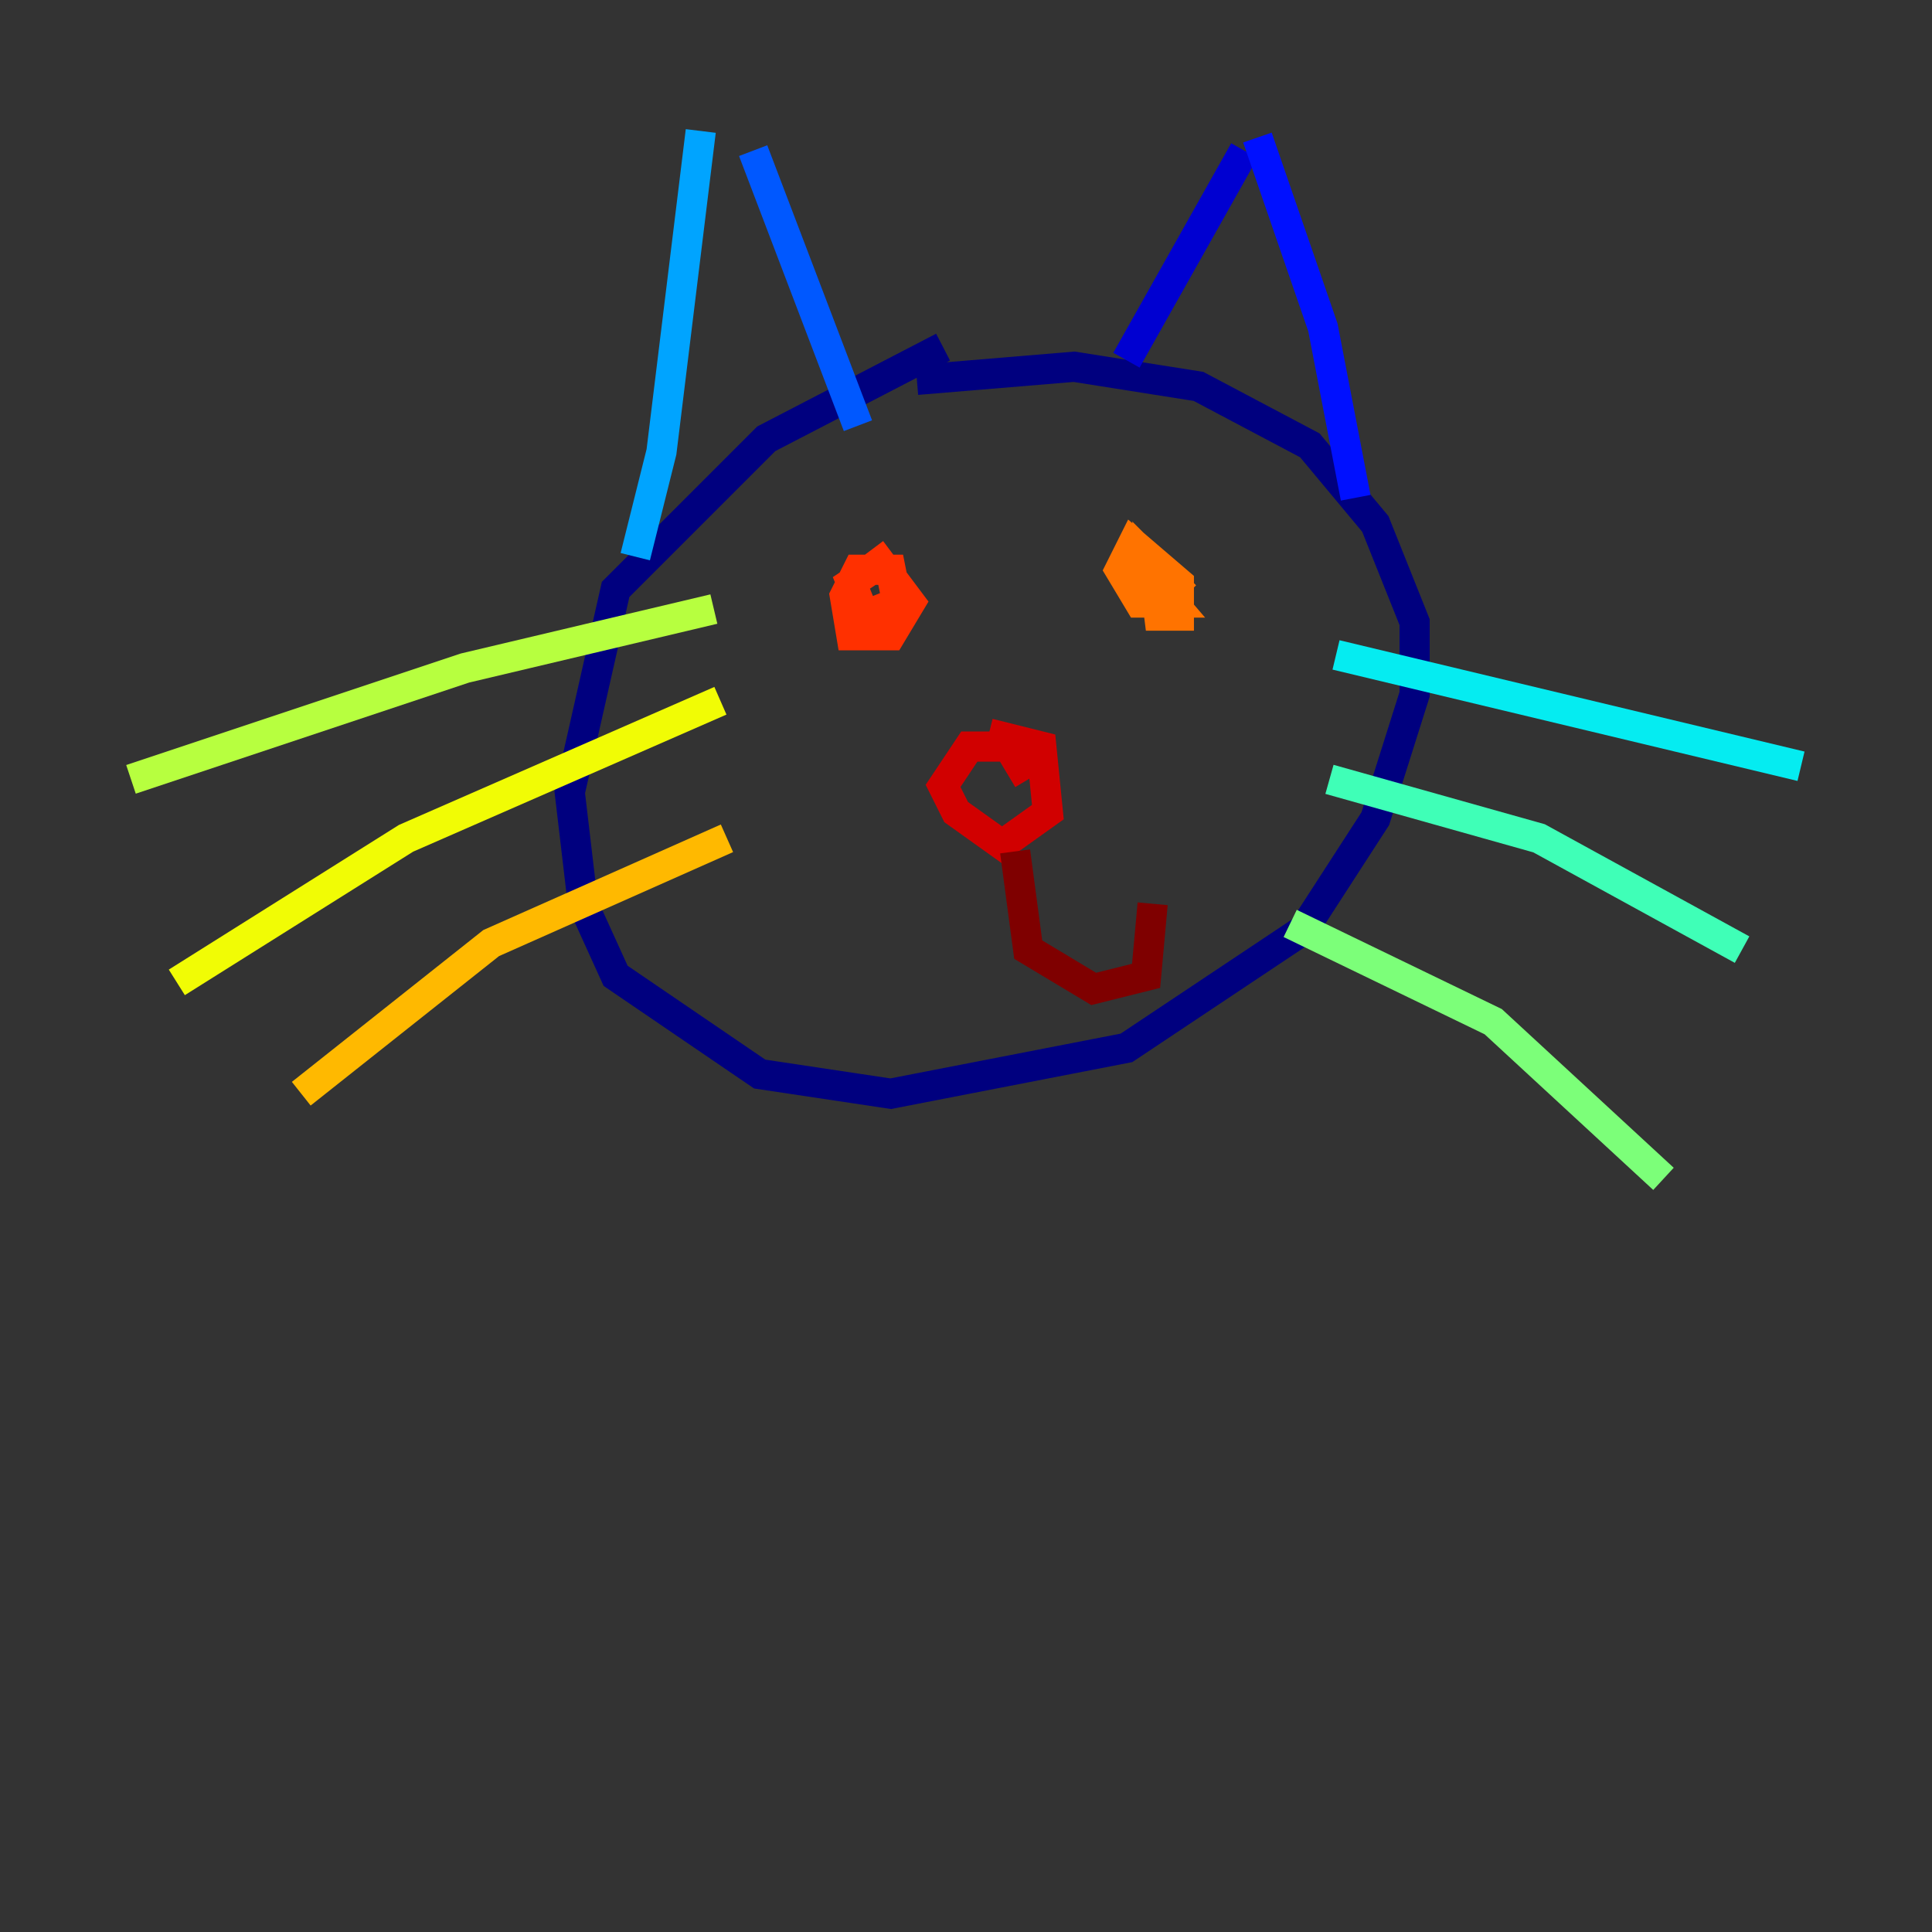 <?xml version="1.0" encoding="utf-8" ?>
<svg baseProfile="tiny" height="128" version="1.2" viewBox="0,0,128,128" width="128" xmlns="http://www.w3.org/2000/svg" xmlns:ev="http://www.w3.org/2001/xml-events" xmlns:xlink="http://www.w3.org/1999/xlink"><rect x="0" y="0" width="128" height="128" fill="#333333" stroke="none"/><defs /><polyline fill="none" points="60.746,25.166 71.159,24.298 79.403,25.6 86.78,29.505 91.119,34.712 93.722,41.22 93.722,45.993 91.119,54.237 86.346,61.614 74.63,69.424 59.01,72.461 50.332,71.159 40.786,64.651 38.617,59.878 37.749,52.502 40.786,39.051 50.766,29.071 62.481,22.997" stroke="#00007f" stroke-width="2" /><polyline fill="none" points="82.441,9.98 74.63,23.864" stroke="#0000d1" stroke-width="2" /><polyline fill="none" points="83.308,9.112 87.647,21.695 89.817,32.976" stroke="#0010ff" stroke-width="2" /><polyline fill="none" points="49.898,9.98 56.841,28.203" stroke="#0058ff" stroke-width="2" /><polyline fill="none" points="46.427,8.678 43.824,29.939 42.088,36.881" stroke="#00a4ff" stroke-width="2" /><polyline fill="none" points="88.515,43.39 119.322,50.766" stroke="#05ecf1" stroke-width="2" /><polyline fill="none" points="88.081,51.634 101.966,55.539 115.417,62.915" stroke="#3fffb7" stroke-width="2" /><polyline fill="none" points="85.478,61.18 98.929,67.688 110.21,78.102" stroke="#7cff79" stroke-width="2" /><polyline fill="none" points="47.295,40.352 30.807,44.258 8.678,51.634" stroke="#b7ff3f" stroke-width="2" /><polyline fill="none" points="47.729,46.427 26.902,55.539 11.715,65.085" stroke="#f1fc05" stroke-width="2" /><polyline fill="none" points="48.163,55.539 32.542,62.481 19.959,72.461" stroke="#ffb900" stroke-width="2" /><polyline fill="none" points="75.064,36.881 77.668,39.919 75.498,39.919 74.197,37.749 75.064,36.014 78.102,38.617 78.102,40.786 76.8,40.786 76.366,37.315 78.536,39.485" stroke="#ff7300" stroke-width="2" /><polyline fill="none" points="57.709,36.447 60.312,39.919 59.01,42.088 56.407,42.088 55.973,39.485 56.841,37.749 59.01,37.749 59.444,39.919 57.275,40.786 56.407,38.617 57.709,37.749" stroke="#ff3000" stroke-width="2" /><polyline fill="none" points="65.519,48.597 68.99,49.464 69.424,53.803 66.386,55.973 63.349,53.803 62.481,52.068 64.217,49.464 66.82,49.464 68.122,51.634" stroke="#d10000" stroke-width="2" /><polyline fill="none" points="67.254,56.407 68.122,62.915 72.461,65.519 75.932,64.651 76.366,59.878" stroke="#7f0000" stroke-width="2" /></svg>